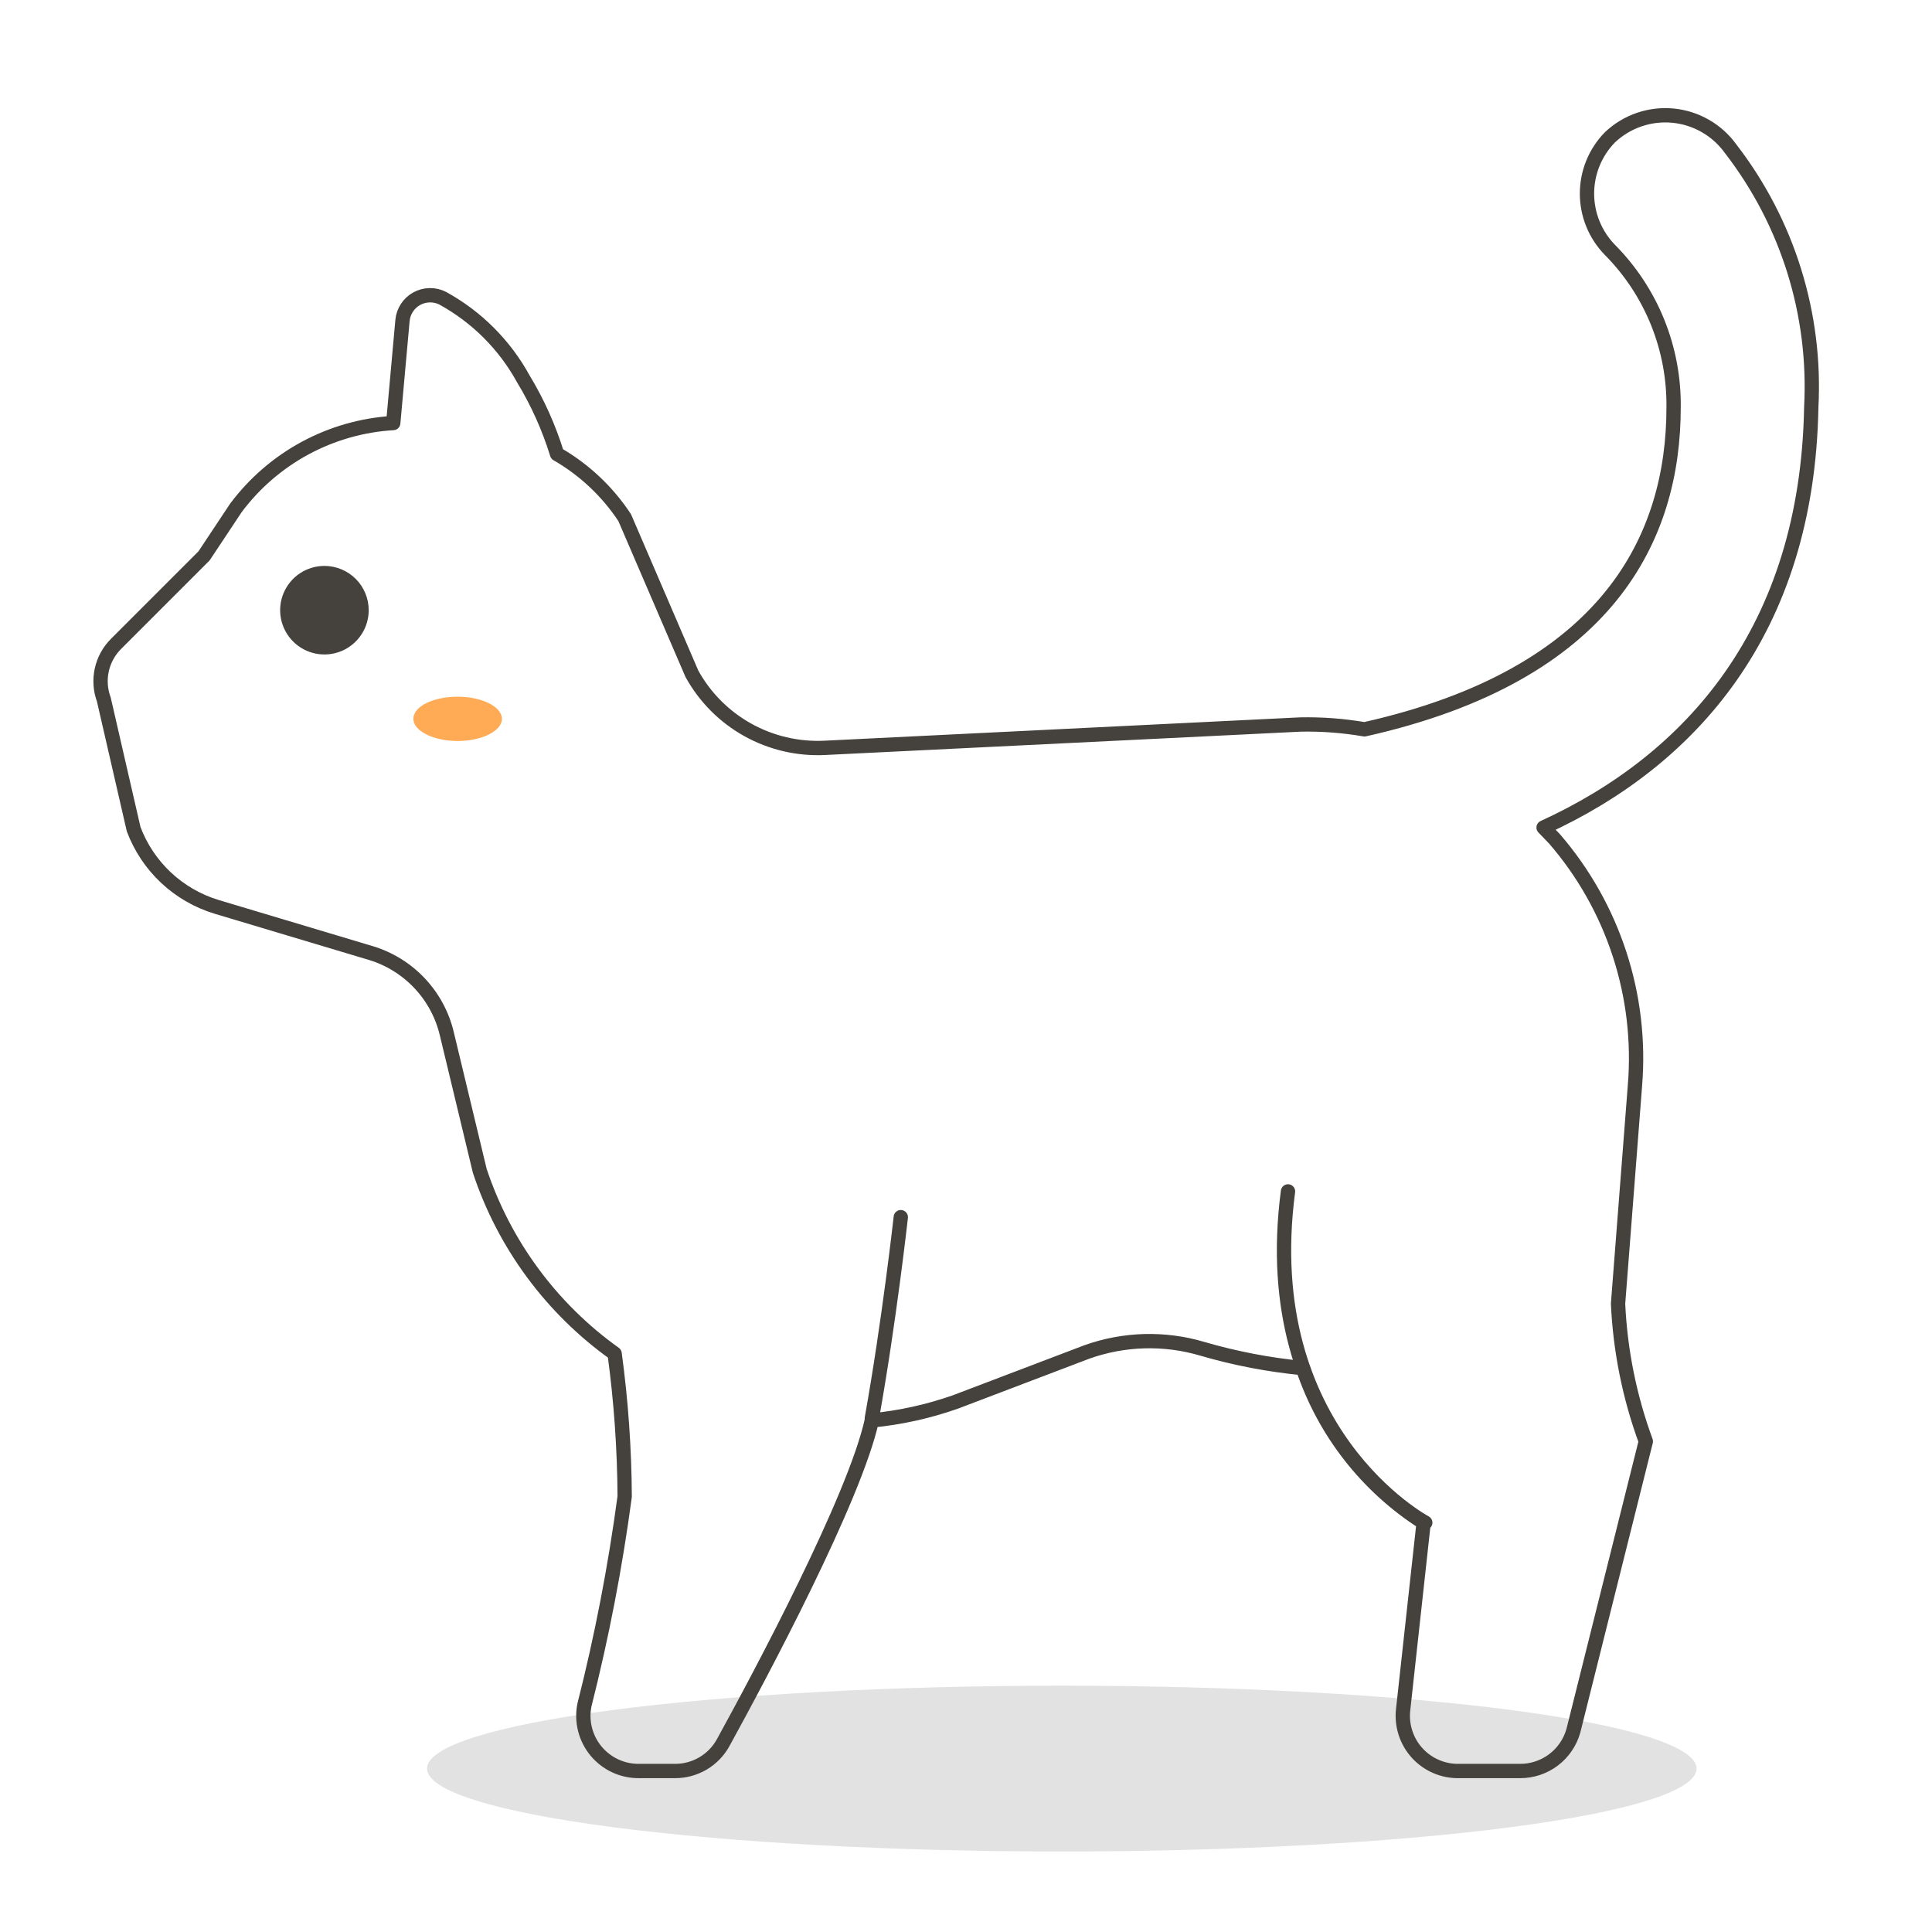 <svg width="135" height="135" viewBox="0 0 135 135" fill="none" xmlns="http://www.w3.org/2000/svg">
<path opacity="0.15" d="M29.841 123.581C29.841 125.118 34.514 126.592 42.831 127.678C51.149 128.765 62.431 129.375 74.194 129.375C85.957 129.375 97.239 128.765 105.556 127.678C113.874 126.592 118.547 125.118 118.547 123.581C118.547 122.045 113.874 120.571 105.556 119.485C97.239 118.398 85.957 117.788 74.194 117.788C62.431 117.788 51.149 118.398 42.831 119.485C34.514 120.571 29.841 122.045 29.841 123.581Z" fill="#45413C"/>
<path d="M126.563 28.463C126.911 21.965 124.915 15.557 120.938 10.406C120.47 9.753 119.869 9.208 119.173 8.807C118.477 8.406 117.704 8.158 116.904 8.081C116.105 8.004 115.298 8.098 114.539 8.359C113.779 8.619 113.084 9.039 112.5 9.591C111.469 10.642 110.892 12.056 110.892 13.528C110.892 15.001 111.469 16.414 112.5 17.466C113.933 18.913 115.064 20.63 115.827 22.518C116.589 24.406 116.969 26.427 116.944 28.463C116.944 37.519 112.416 47.138 95.344 50.963C93.867 50.708 92.37 50.595 90.872 50.625L57.628 52.257C55.752 52.349 53.888 51.912 52.247 50.998C50.606 50.083 49.255 48.726 48.347 47.081L43.65 36.169C42.443 34.34 40.825 32.818 38.925 31.725C38.357 29.882 37.563 28.115 36.563 26.466C35.26 24.094 33.309 22.143 30.938 20.841C30.656 20.697 30.343 20.625 30.026 20.63C29.71 20.635 29.399 20.717 29.122 20.87C28.845 21.022 28.609 21.24 28.435 21.505C28.261 21.77 28.155 22.073 28.125 22.388L27.478 29.56C25.324 29.688 23.223 30.286 21.324 31.311C19.424 32.336 17.772 33.764 16.481 35.494L14.259 38.841L8.1 45C7.603 45.499 7.26 46.13 7.11 46.817C6.961 47.505 7.012 48.221 7.256 48.882L9.338 57.938C9.822 59.226 10.597 60.386 11.601 61.328C12.606 62.269 13.814 62.966 15.131 63.366L25.931 66.6C27.227 66.995 28.396 67.722 29.324 68.709C30.252 69.696 30.905 70.908 31.219 72.225L33.525 81.816C35.235 86.962 38.534 91.433 42.947 94.585C43.397 97.894 43.632 101.229 43.65 104.569C42.994 109.475 42.055 114.34 40.838 119.138C40.724 119.701 40.739 120.282 40.879 120.839C41.019 121.396 41.282 121.915 41.649 122.357C42.016 122.799 42.477 123.154 42.998 123.395C43.52 123.636 44.088 123.757 44.663 123.75H47.166C47.856 123.753 48.534 123.569 49.129 123.217C49.723 122.866 50.211 122.36 50.541 121.753C53.184 116.944 59.709 104.71 60.919 99.253C62.914 99.061 64.879 98.626 66.769 97.96L75.938 94.472C78.536 93.542 81.363 93.463 84.01 94.247C86.305 94.918 88.66 95.37 91.041 95.597C92.535 100.056 95.513 103.868 99.478 106.397L98.044 119.475C97.984 120.02 98.041 120.572 98.211 121.093C98.381 121.615 98.66 122.094 99.03 122.498C99.4 122.903 99.853 123.224 100.357 123.44C100.861 123.656 101.405 123.762 101.953 123.75H106.2C107.046 123.757 107.87 123.485 108.546 122.977C109.222 122.469 109.712 121.752 109.941 120.938L115.003 100.716C113.868 97.628 113.214 94.384 113.063 91.097L114.244 75.853C114.499 72.75 114.133 69.627 113.167 66.667C112.201 63.706 110.655 60.968 108.619 58.613L107.859 57.825C118.125 53.128 126.281 44.072 126.563 28.463Z" stroke="#45413C" stroke-linecap="round" stroke-linejoin="round"/>
<path d="M60.919 99.112C62.128 92.391 62.944 85.05 62.944 85.05M99.591 106.397C99.591 106.397 87.778 100.125 90 83.25" stroke="#45413C" stroke-linecap="round" stroke-linejoin="round"/>
<path d="M25.763 42.638C25.763 43.25 25.581 43.848 25.241 44.356C24.901 44.865 24.418 45.262 23.853 45.496C23.288 45.73 22.666 45.791 22.065 45.672C21.465 45.553 20.914 45.258 20.481 44.825C20.049 44.393 19.754 43.841 19.635 43.241C19.515 42.641 19.576 42.019 19.811 41.454C20.045 40.889 20.441 40.405 20.95 40.065C21.459 39.725 22.057 39.544 22.669 39.544C23.489 39.544 24.276 39.87 24.857 40.45C25.437 41.03 25.763 41.817 25.763 42.638Z" fill="#45413C"/>
<path d="M28.884 50.231C28.884 51.075 30.291 51.778 31.978 51.778C33.666 51.778 35.072 51.075 35.072 50.231C35.072 49.388 33.694 48.685 31.978 48.685C30.262 48.685 28.884 49.36 28.884 50.231Z" fill="#FFAA54"/>
</svg>
